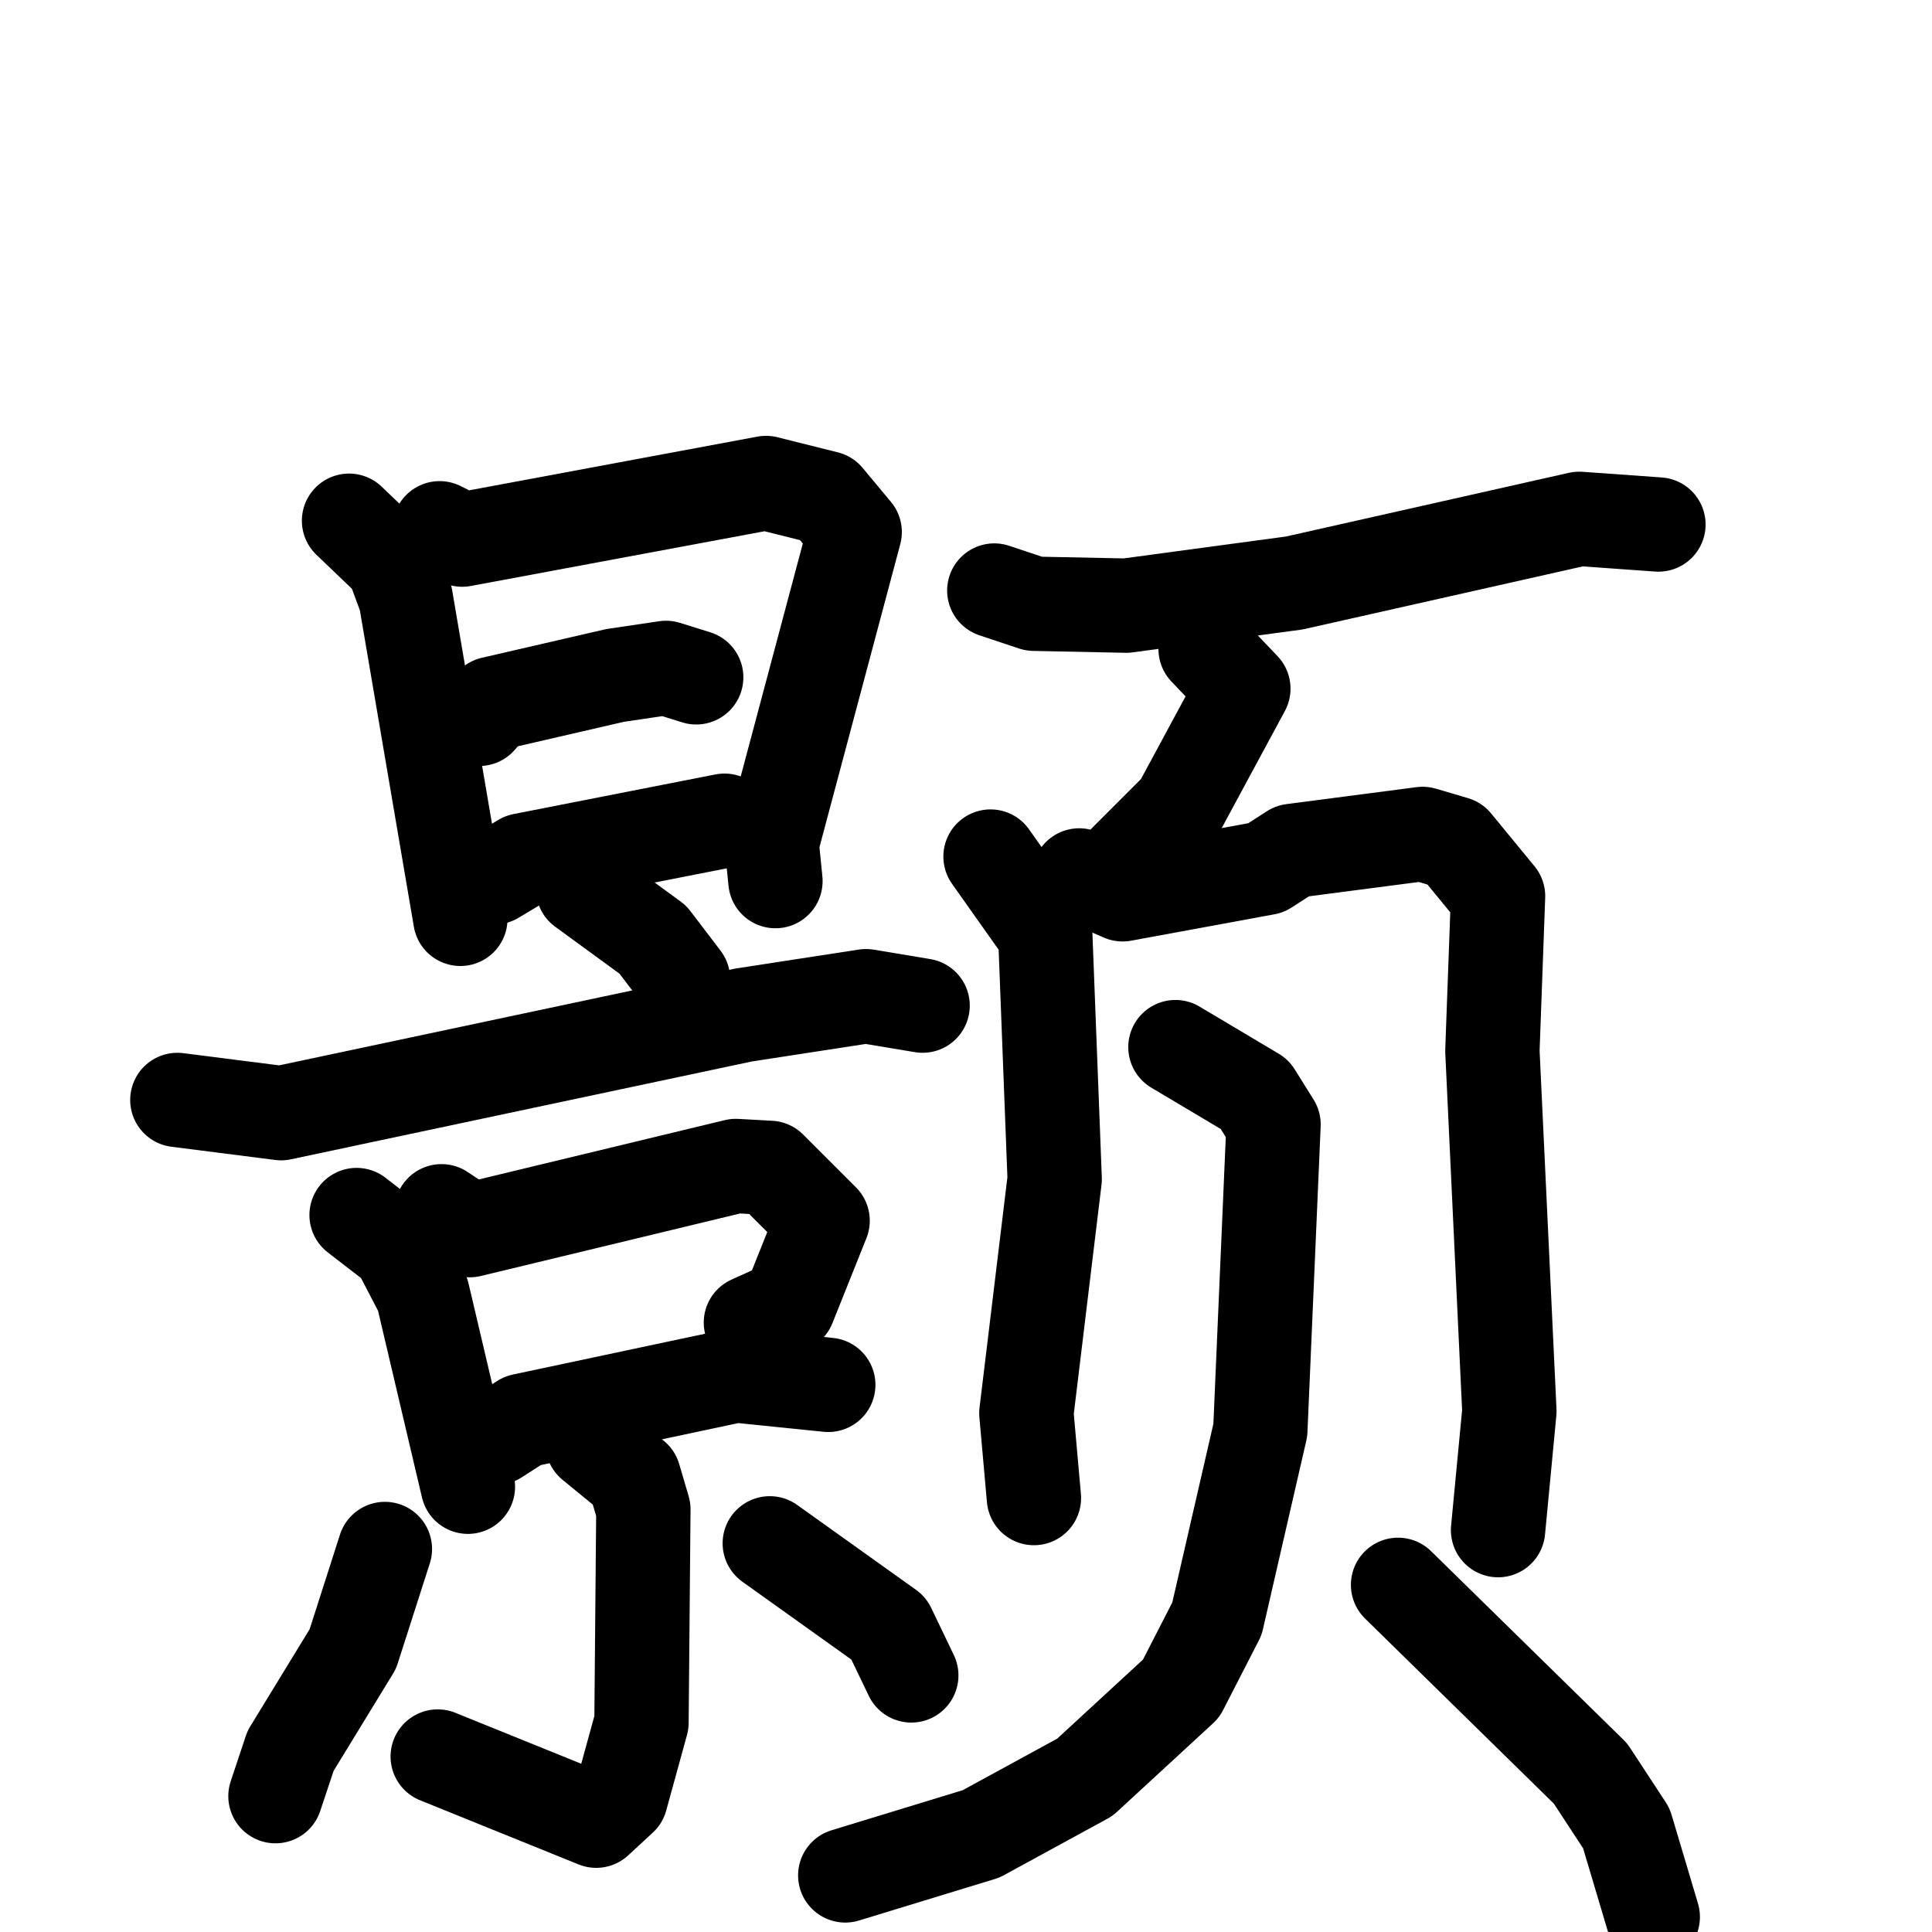 <svg xmlns="http://www.w3.org/2000/svg" viewBox="0 0 1024 1024">
  <g style="fill:none;stroke:#000000;stroke-width:50;stroke-linecap:round;stroke-linejoin:round;" transform="scale(1, 1) translate(0, 0)">
    <path d="M 185.0,276.0 L 208.0,298.0 L 215.0,317.0 L 244.0,487.0"/>
    <path d="M 233.0,280.0 L 245.0,286.0 L 406.0,256.0 L 438.0,264.0 L 453.0,282.0 L 409.0,447.0 L 411.0,467.0"/>
    <path d="M 254.0,381.0 L 261.0,373.0 L 326.0,358.0 L 353.0,354.0 L 369.0,359.0"/>
    <path d="M 262.0,465.0 L 277.0,456.0 L 384.0,435.0"/>
    <path d="M 309.0,471.0 L 346.0,498.0 L 362.0,519.0"/>
    <path d="M 94.0,583.0 L 149.0,590.0 L 394.0,538.0 L 459.0,528.0 L 489.0,533.0"/>
    <path d="M 189.0,644.0 L 211.0,661.0 L 224.0,686.0 L 248.0,788.0"/>
    <path d="M 234.0,642.0 L 249.0,652.0 L 390.0,618.0 L 408.0,619.0 L 436.0,647.0 L 418.0,692.0 L 398.0,701.0"/>
    <path d="M 263.0,762.0 L 277.0,753.0 L 390.0,729.0 L 439.0,734.0"/>
    <path d="M 314.0,765.0 L 336.0,783.0 L 341.0,800.0 L 340.0,913.0 L 329.0,953.0 L 316.0,965.0 L 232.0,931.0"/>
    <path d="M 204.0,821.0 L 187.0,874.0 L 154.0,928.0 L 146.0,952.0"/>
    <path d="M 408.0,818.0 L 471.0,863.0 L 483.0,888.0"/>
    <path d="M 527.0,313.0 L 548.0,320.0 L 597.0,321.0 L 686.0,309.0 L 837.0,275.0 L 879.0,278.0"/>
    <path d="M 639.0,344.0 L 659.0,365.0 L 625.0,428.0 L 597.0,456.0"/>
    <path d="M 525.0,454.0 L 554.0,495.0 L 559.0,625.0 L 544.0,749.0 L 548.0,794.0"/>
    <path d="M 572.0,464.0 L 595.0,474.0 L 671.0,460.0 L 685.0,451.0 L 754.0,442.0 L 771.0,447.0 L 794.0,475.0 L 791.0,557.0 L 800.0,748.0 L 794.0,811.0"/>
    <path d="M 623.0,555.0 L 665.0,580.0 L 675.0,596.0 L 668.0,758.0 L 645.0,858.0 L 626.0,895.0 L 575.0,942.0 L 520.0,972.0 L 448.0,994.0"/>
    <path d="M 741.0,840.0 L 843.0,940.0 L 862.0,969.0 L 876.0,1016.0"/>
  </g>
</svg>
